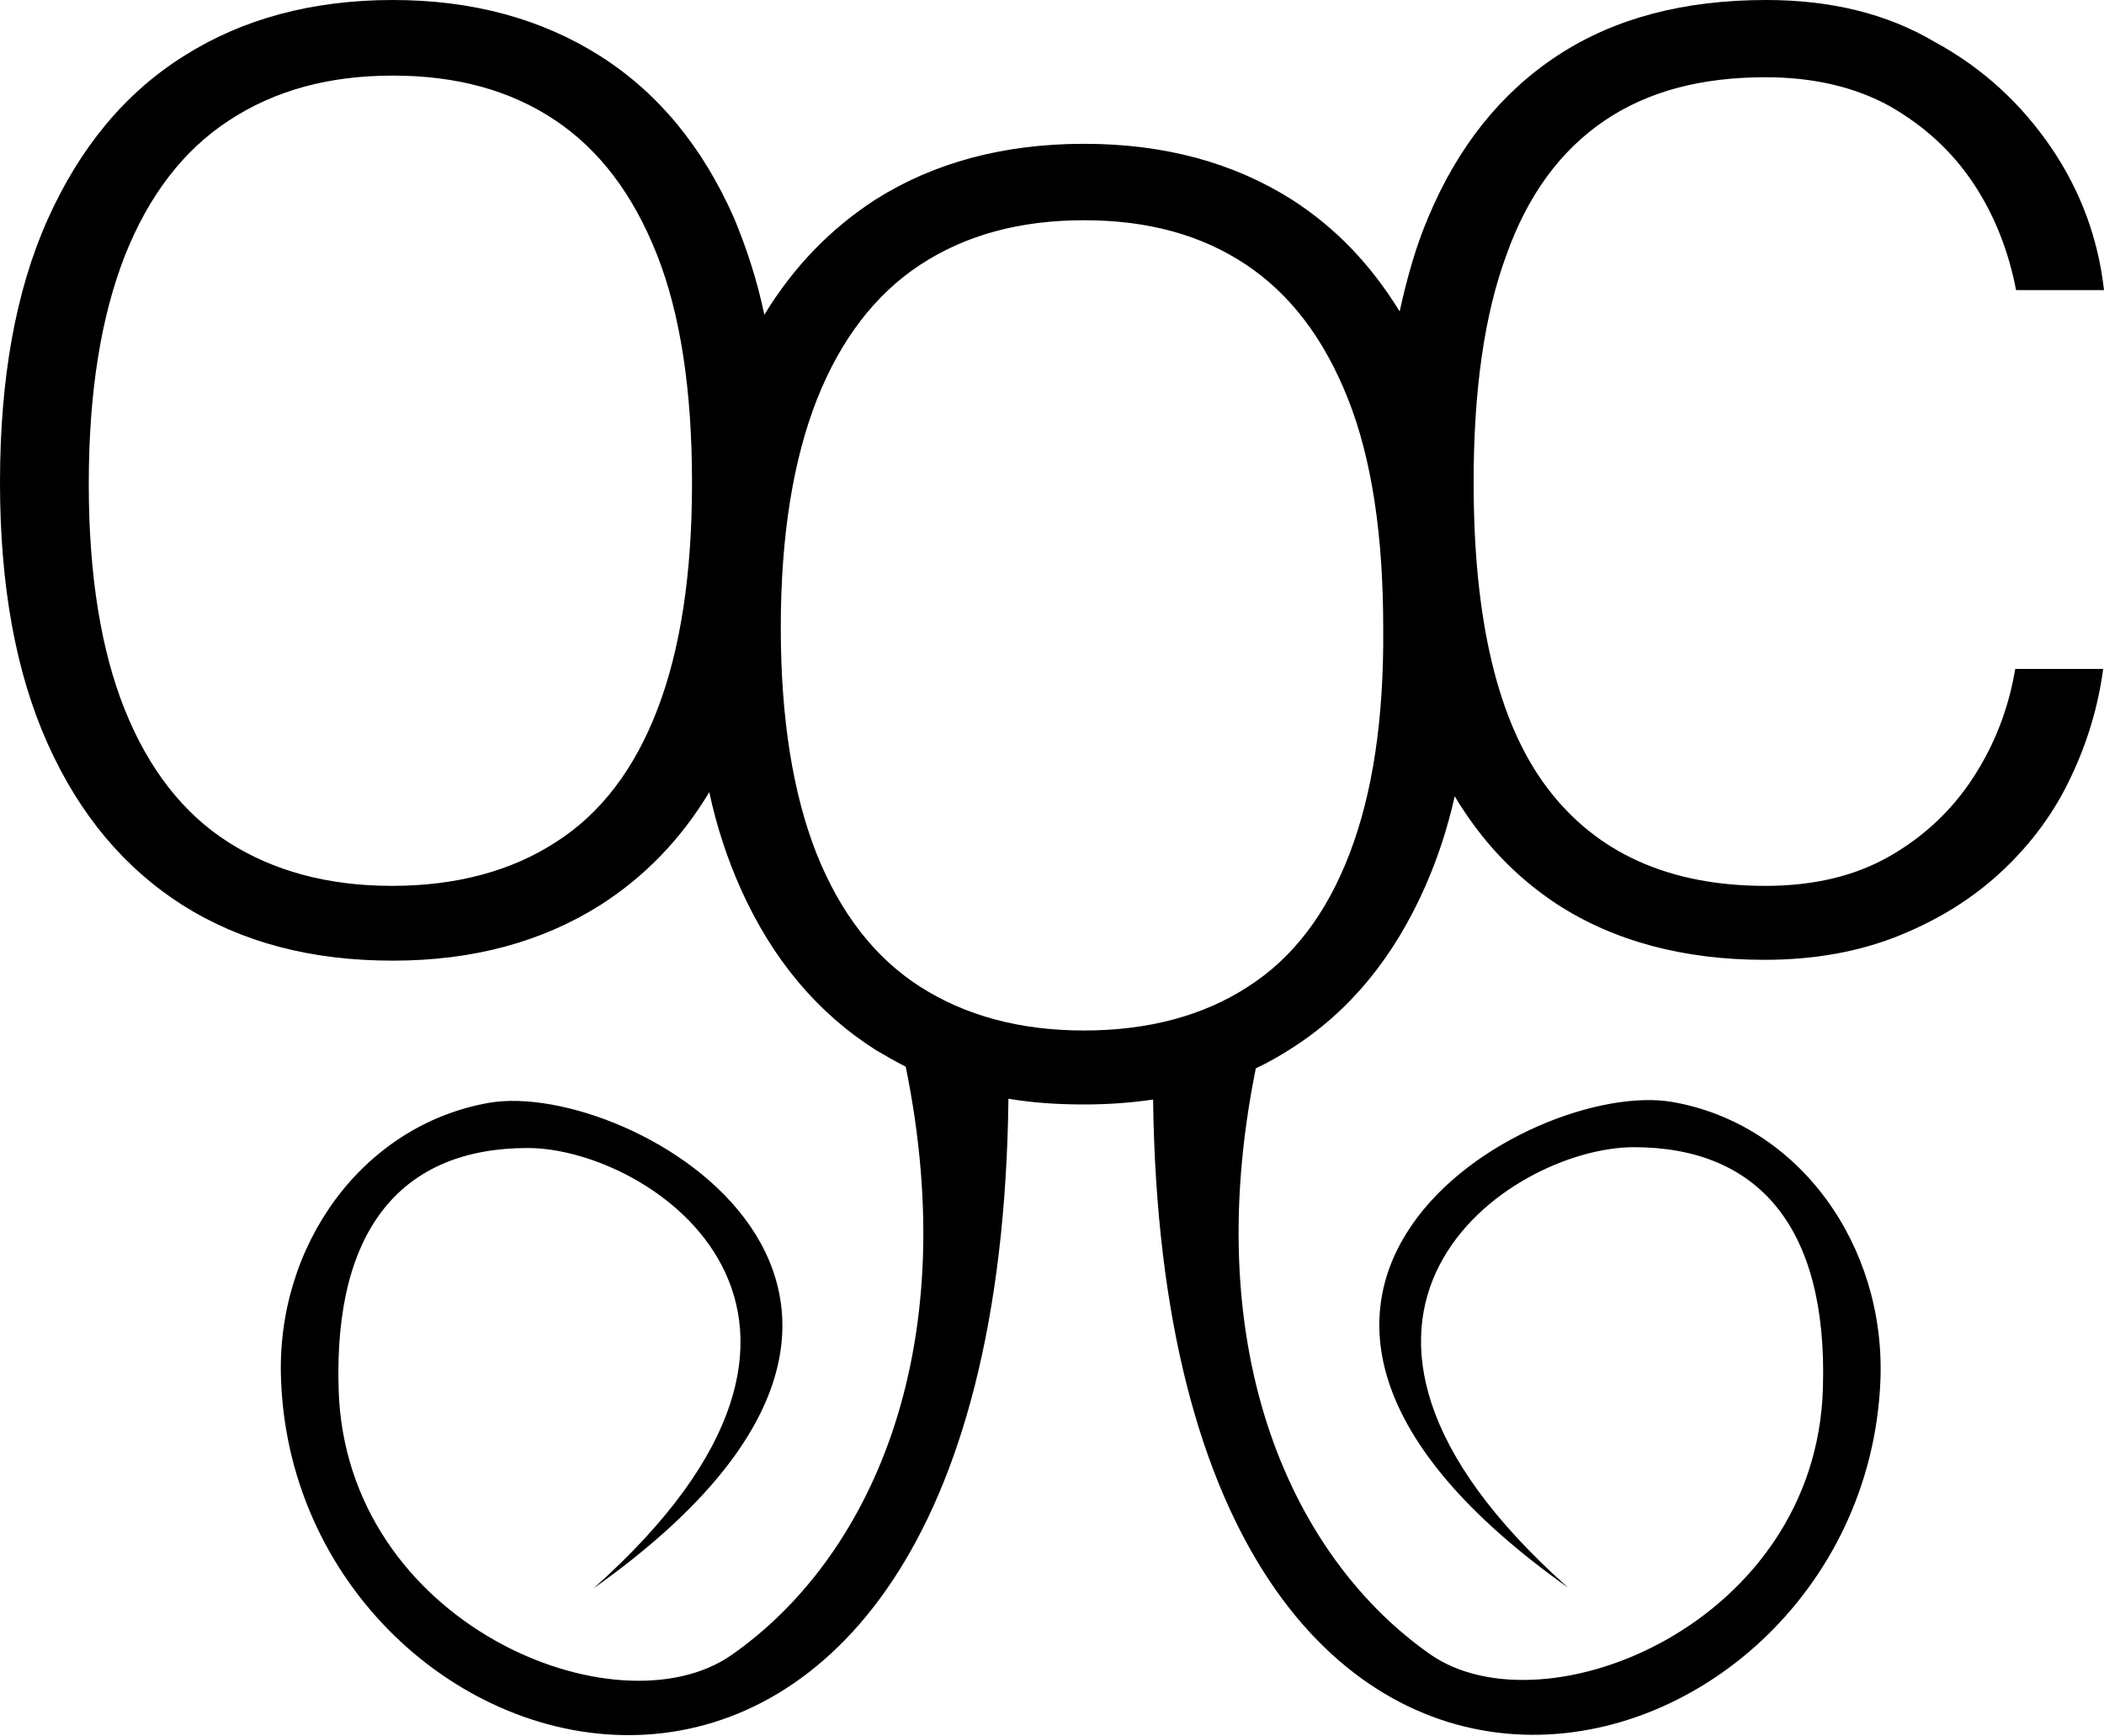 <?xml version="1.0" encoding="utf-8"?>
<!-- Generator: Adobe Illustrator 24.0.2, SVG Export Plug-In . SVG Version: 6.00 Build 0)  -->
<svg version="1.1" id="Layer_1" xmlns="http://www.w3.org/2000/svg" xmlns:xlink="http://www.w3.org/1999/xlink" x="0px" y="0px"
	 viewBox="0 0 256 211.3" style="enable-background:new 0 0 256 211.3;" xml:space="preserve">
<path d="M240.1,94.6c-2.6,4-6,7.2-10.2,9.6c-4.2,2.4-9.2,3.6-15.1,3.6c-11.7,0-20.6-4-26.6-12c-6-8-8.9-20.4-8.9-37.1
	c0-11.2,1.3-20.4,4-27.7c2.6-7.3,6.6-12.7,11.9-16.3c5.3-3.6,11.8-5.3,19.6-5.3c5.9,0,10.9,1.2,15.1,3.5c4.2,2.4,7.6,5.5,10.2,9.4
	c2.6,3.9,4.3,8.3,5.2,13H256c-0.7-6.2-2.8-12-6.4-17.3c-3.6-5.3-8.3-9.7-14.2-12.9C229.5,1.6,222.6,0,214.9,0
	c-10,0-18.4,2.2-25.3,6.7c-6.9,4.5-12.2,11.1-15.8,19.7c-1.5,3.5-2.6,7.4-3.5,11.5c-3.5-5.7-7.8-10.2-13.1-13.6
	c-7.1-4.5-15.5-6.8-25.3-6.8c-9.8,0-18.3,2.3-25.4,6.8c-5.4,3.5-9.9,8.1-13.5,14c-0.9-4.3-2.2-8.2-3.7-11.8
	C85.5,17.9,80.1,11.3,73,6.8C65.9,2.3,57.5,0,47.8,0c-9.8,0-18.3,2.3-25.4,6.8C15.2,11.3,9.7,18,5.8,26.7C1.9,35.4,0,46.1,0,58.7
	c0,12.5,1.9,23.1,5.8,31.8c3.9,8.7,9.4,15.2,16.5,19.7c7.2,4.5,15.6,6.7,25.5,6.7c9.8,0,18.2-2.3,25.3-6.8
	c5.3-3.4,9.7-7.9,13.2-13.7c0.9,4.2,2.2,8.1,3.8,11.7c3.9,8.7,9.4,15.2,16.5,19.7c1.2,0.7,2.4,1.4,3.6,2
	c7.2,35.2-4.7,60.1-21.2,71.6c-13.9,9.7-47-3.7-47.8-32.4c-0.6-19.7,7.9-29.3,23-29.3c15.1,0,45.3,20.4,8,53.6
	c50.5-35.8,4.6-62.1-12.7-59.1c-15.4,2.7-26,17.4-25.3,33.8c2,51.5,87.2,74.8,88.5-34.3c2.9,0.5,6,0.7,9.2,0.7
	c2.9,0,5.7-0.2,8.4-0.6c1.4,108.9,86.5,85.7,88.5,34.1c0.6-16.4-9.9-31.1-25.3-33.8c-17.2-3-63.2,23.3-12.7,59.1
	c-37.3-33.2-7.1-53.6,8-53.6c15.1,0,23.6,9.7,23,29.3c-0.8,28.7-33.9,42.1-47.8,32.4c-16.4-11.5-28.3-36.2-21.2-71.3
	c1.5-0.7,2.9-1.5,4.3-2.4c7.1-4.5,12.5-11.1,16.3-19.7c1.5-3.4,2.7-7,3.6-11c3.3,5.5,7.4,9.8,12.4,13.1c6.9,4.5,15.4,6.8,25.3,6.8
	c6.1,0,11.6-1,16.5-3c4.9-2,9-4.6,12.5-7.9c3.5-3.3,6.3-7.1,8.3-11.4c2-4.2,3.3-8.6,3.9-13.1h-10.7
	C244.4,86.2,242.7,90.6,240.1,94.6z M80,86.3c-2.8,7.3-6.9,12.7-12.4,16.2c-5.4,3.5-12.1,5.3-19.9,5.3c-7.8,0-14.4-1.8-19.9-5.3
	c-5.5-3.5-9.7-8.9-12.6-16.1c-2.9-7.2-4.4-16.4-4.4-27.5c0-11.2,1.5-20.4,4.4-27.8c2.9-7.3,7.1-12.8,12.6-16.4
	C33.4,11,40,9.2,47.8,9.2c7.8,0,14.3,1.8,19.7,5.4c5.4,3.6,9.5,9,12.4,16.3c2.9,7.3,4.3,16.6,4.3,27.9C84.2,69.8,82.8,79,80,86.3z
	 M164.2,103.9c-2.8,7.3-6.9,12.7-12.4,16.2c-5.4,3.5-12.1,5.3-19.9,5.3c-7.8,0-14.4-1.8-19.9-5.3c-5.5-3.5-9.7-8.9-12.6-16.1
	C96.5,96.7,95,87.5,95,76.4c0-11.2,1.5-20.4,4.4-27.8c2.9-7.3,7.1-12.8,12.6-16.4c5.5-3.6,12.1-5.4,19.9-5.4
	c7.8,0,14.3,1.8,19.7,5.4c5.4,3.6,9.5,9,12.4,16.3c2.9,7.3,4.3,16.6,4.3,27.9C168.4,87.5,167,96.6,164.2,103.9z"/>
</svg>
